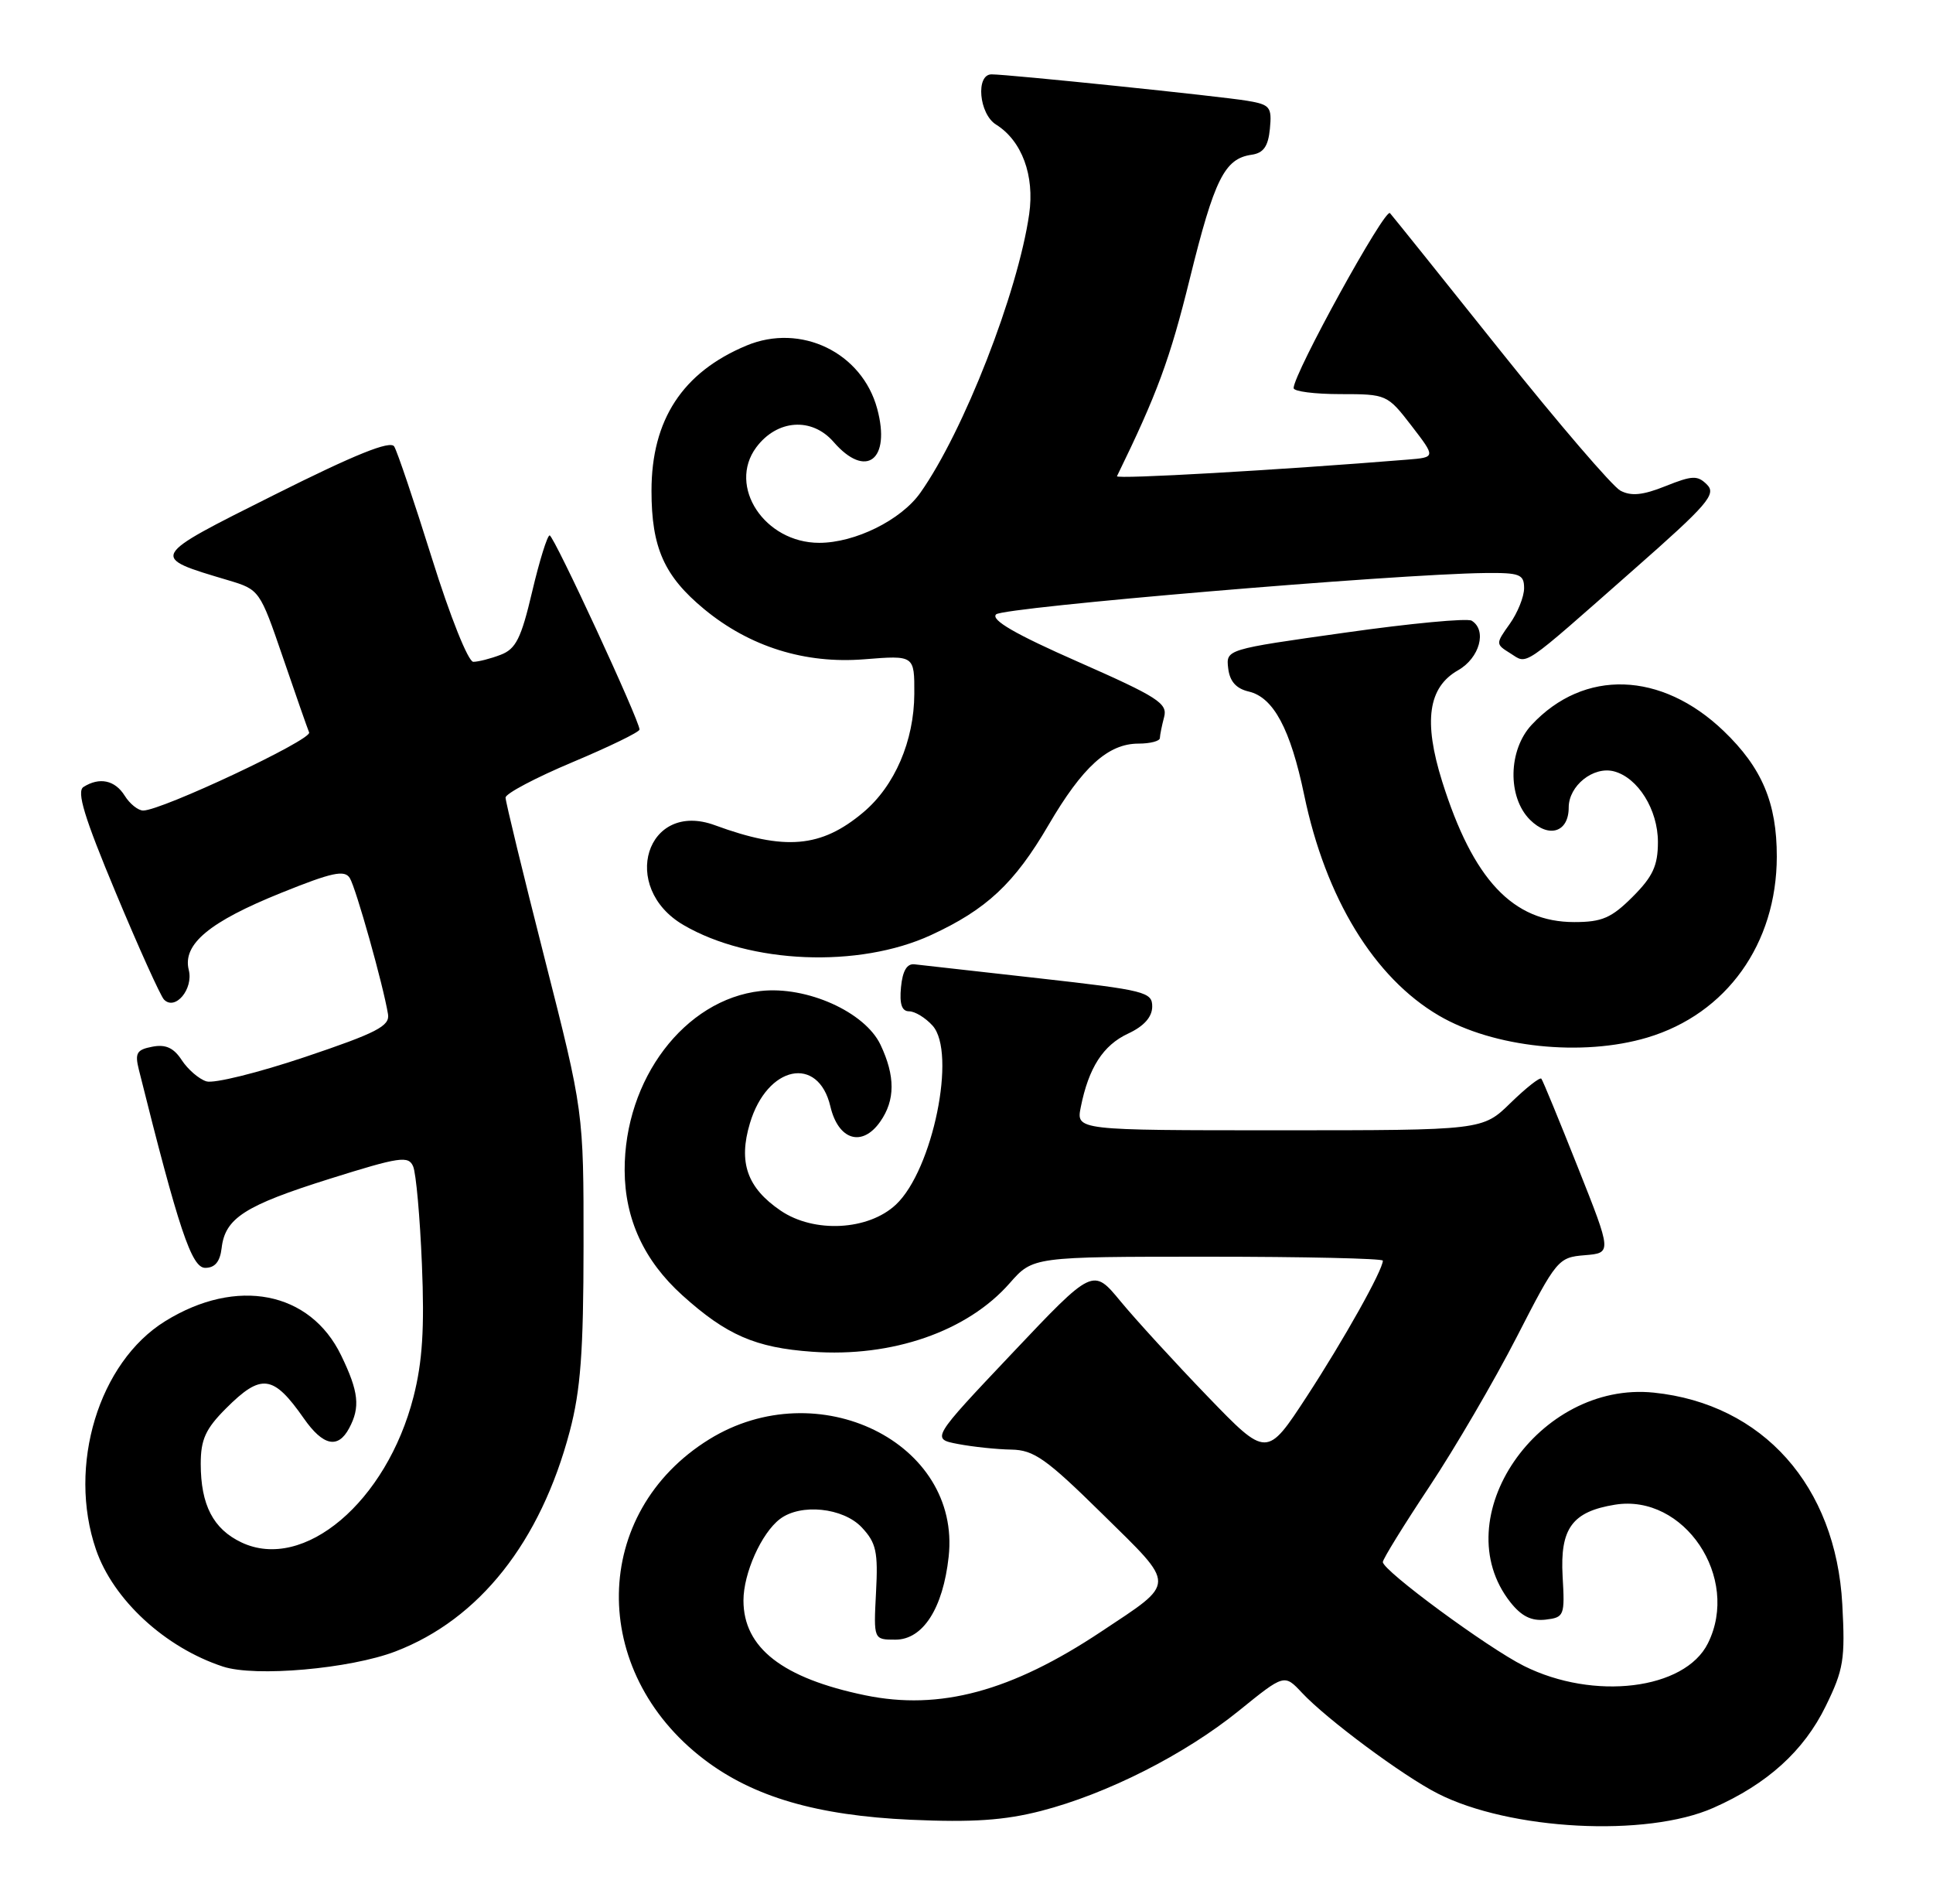 <?xml version="1.0" encoding="UTF-8" standalone="no"?>
<!DOCTYPE svg PUBLIC "-//W3C//DTD SVG 1.1//EN" "http://www.w3.org/Graphics/SVG/1.1/DTD/svg11.dtd" >
<svg xmlns="http://www.w3.org/2000/svg" xmlns:xlink="http://www.w3.org/1999/xlink" version="1.1" viewBox="0 0 260 256">
 <g >
 <path fill="currentColor"
d=" M 230.45 243.12 C 237.71 239.92 242.63 235.46 245.57 229.44 C 247.98 224.52 248.20 223.15 247.80 215.74 C 246.93 199.81 237.12 188.80 222.45 187.28 C 206.94 185.68 194.27 204.17 203.14 215.45 C 204.64 217.35 205.98 218.02 207.87 217.81 C 210.40 217.51 210.49 217.29 210.18 211.97 C 209.82 205.54 211.47 203.28 217.22 202.35 C 226.52 200.84 234.13 212.18 229.72 221.00 C 226.61 227.24 214.37 228.73 204.97 224.03 C 200.06 221.57 186.00 211.22 186.00 210.06 C 186.00 209.66 188.82 205.10 192.26 199.92 C 195.70 194.74 200.99 185.68 204.01 179.80 C 209.36 169.37 209.59 169.09 213.15 168.80 C 216.81 168.50 216.81 168.50 212.24 157.00 C 209.73 150.68 207.52 145.30 207.32 145.06 C 207.12 144.83 205.27 146.29 203.19 148.31 C 199.42 152.00 199.42 152.00 172.08 152.00 C 144.75 152.00 144.75 152.00 145.37 148.89 C 146.43 143.58 148.38 140.56 151.73 139.00 C 153.86 138.01 154.96 136.78 154.98 135.39 C 155.00 133.40 154.08 133.17 139.75 131.56 C 131.36 130.62 123.83 129.77 123.00 129.68 C 121.99 129.56 121.40 130.56 121.19 132.75 C 120.97 135.03 121.30 136.00 122.28 136.00 C 123.06 136.00 124.47 136.86 125.43 137.92 C 128.70 141.53 125.47 157.33 120.51 161.99 C 116.80 165.48 109.50 165.86 105.01 162.81 C 100.49 159.74 99.29 156.32 100.87 151.05 C 103.19 143.29 110.06 141.86 111.69 148.79 C 112.76 153.34 115.97 154.31 118.40 150.83 C 120.42 147.95 120.43 144.71 118.43 140.49 C 116.33 136.08 108.50 132.57 102.30 133.27 C 92.08 134.42 83.97 145.13 84.02 157.40 C 84.05 163.96 86.64 169.55 91.78 174.19 C 97.71 179.54 101.62 181.24 109.23 181.78 C 120.00 182.56 130.12 179.05 135.81 172.56 C 138.94 169.00 138.94 169.00 162.47 169.00 C 175.41 169.00 186.00 169.24 186.00 169.53 C 186.00 170.80 180.77 180.13 175.79 187.77 C 170.39 196.04 170.39 196.04 162.41 187.77 C 158.02 183.22 152.76 177.47 150.72 175.00 C 147.01 170.50 147.01 170.50 136.13 182.00 C 125.25 193.50 125.25 193.50 128.87 194.19 C 130.87 194.57 134.09 194.91 136.02 194.94 C 139.07 194.99 140.72 196.16 148.30 203.62 C 158.29 213.45 158.30 212.65 148.10 219.43 C 136.02 227.46 126.41 230.05 116.37 227.98 C 105.25 225.68 100.00 221.60 100.00 215.23 C 100.00 211.57 102.41 206.18 104.90 204.28 C 107.69 202.15 113.40 202.74 115.91 205.40 C 117.86 207.48 118.12 208.68 117.83 214.15 C 117.50 220.50 117.50 220.50 120.44 220.50 C 124.14 220.50 126.84 216.30 127.60 209.35 C 129.29 193.99 110.00 184.53 95.39 193.56 C 79.48 203.40 79.14 224.74 94.70 236.60 C 101.32 241.65 109.88 244.15 122.50 244.72 C 130.82 245.09 135.08 244.80 140.00 243.54 C 148.89 241.25 159.34 235.96 166.65 230.05 C 172.75 225.11 172.75 225.11 175.13 227.65 C 178.44 231.19 188.68 238.80 193.36 241.18 C 203.07 246.14 221.46 247.10 230.45 243.12 Z  M 53.20 222.08 C 64.47 217.76 72.69 207.38 76.63 192.50 C 78.10 186.93 78.48 181.81 78.49 167.50 C 78.50 149.50 78.50 149.50 73.25 128.87 C 70.36 117.52 68.00 107.80 68.00 107.26 C 68.00 106.72 72.05 104.58 77.00 102.50 C 81.95 100.42 86.01 98.45 86.02 98.11 C 86.05 96.96 74.50 72.01 73.93 72.00 C 73.62 72.00 72.56 75.40 71.58 79.56 C 70.10 85.86 69.39 87.28 67.33 88.06 C 65.98 88.58 64.33 89.00 63.66 89.00 C 62.98 89.00 60.54 82.90 58.11 75.12 C 55.72 67.48 53.43 60.69 53.02 60.04 C 52.50 59.20 47.77 61.10 36.93 66.53 C 19.96 75.03 20.05 74.86 30.72 78.04 C 34.90 79.29 34.96 79.38 38.05 88.40 C 39.76 93.40 41.35 97.95 41.58 98.50 C 41.99 99.48 21.74 109.00 19.26 109.00 C 18.58 109.00 17.45 108.10 16.77 107.00 C 15.46 104.91 13.38 104.47 11.23 105.83 C 10.28 106.44 11.33 109.90 15.58 120.07 C 18.66 127.46 21.58 133.91 22.05 134.41 C 23.55 135.98 26.04 133.01 25.39 130.44 C 24.53 126.98 28.14 123.97 37.85 120.06 C 44.67 117.31 46.35 116.95 47.05 118.08 C 47.88 119.42 51.56 132.52 52.19 136.39 C 52.45 137.98 50.67 138.90 41.04 142.14 C 34.73 144.26 28.76 145.74 27.76 145.42 C 26.76 145.11 25.27 143.82 24.45 142.57 C 23.37 140.91 22.28 140.41 20.49 140.76 C 18.38 141.16 18.12 141.62 18.68 143.86 C 24.04 165.32 25.77 170.50 27.60 170.50 C 28.91 170.50 29.59 169.68 29.81 167.85 C 30.27 163.81 32.93 162.11 44.36 158.52 C 53.76 155.57 54.95 155.39 55.57 156.86 C 55.96 157.76 56.49 163.69 56.75 170.03 C 57.11 178.64 56.82 183.14 55.62 187.84 C 52.00 201.97 40.85 211.40 32.47 207.42 C 28.68 205.62 27.00 202.38 27.00 196.85 C 27.00 193.58 27.65 192.15 30.40 189.40 C 35.15 184.65 36.75 184.86 40.87 190.75 C 43.45 194.44 45.46 194.88 46.96 192.07 C 48.48 189.24 48.25 187.15 45.89 182.28 C 41.72 173.65 31.83 171.72 22.22 177.67 C 13.28 183.20 9.05 197.13 12.91 208.38 C 15.23 215.14 22.21 221.57 29.99 224.12 C 34.33 225.55 47.10 224.42 53.20 222.08 Z  M 221.57 139.53 C 232.23 136.35 238.97 126.93 238.99 115.21 C 239.00 107.98 237.00 103.25 231.84 98.30 C 223.46 90.27 213.06 89.93 206.02 97.47 C 202.86 100.85 202.74 107.19 205.79 110.24 C 208.33 112.77 211.00 111.93 211.00 108.59 C 211.00 105.66 214.32 103.01 217.09 103.73 C 220.32 104.58 223.00 108.89 223.00 113.23 C 223.00 116.41 222.32 117.88 219.60 120.60 C 216.75 123.45 215.48 124.00 211.75 124.00 C 203.49 124.00 198.13 118.30 193.98 105.09 C 191.44 96.99 192.09 92.42 196.13 90.13 C 199.02 88.48 200.04 84.76 197.95 83.47 C 197.37 83.11 189.70 83.83 180.90 85.08 C 164.90 87.33 164.90 87.33 165.20 89.88 C 165.41 91.63 166.26 92.60 167.97 93.00 C 171.29 93.78 173.57 98.03 175.42 106.91 C 178.30 120.78 184.83 131.47 193.53 136.57 C 200.89 140.88 212.81 142.14 221.57 139.53 Z  M 125.20 125.76 C 132.69 122.31 136.44 118.81 141.02 110.97 C 145.60 103.13 149.05 100.00 153.13 100.00 C 154.71 100.00 156.01 99.66 156.01 99.25 C 156.02 98.84 156.28 97.57 156.58 96.43 C 157.08 94.59 155.73 93.73 145.03 89.01 C 136.55 85.28 133.24 83.36 133.98 82.62 C 134.94 81.66 187.63 77.20 199.75 77.06 C 204.43 77.01 205.00 77.23 205.00 79.10 C 205.00 80.25 204.13 82.41 203.07 83.90 C 201.16 86.58 201.16 86.62 203.15 87.86 C 205.53 89.35 204.41 90.11 219.78 76.57 C 229.67 67.87 230.89 66.46 229.61 65.18 C 228.33 63.90 227.64 63.93 224.03 65.37 C 220.97 66.60 219.40 66.75 217.95 65.98 C 216.88 65.40 209.63 56.96 201.85 47.22 C 194.07 37.47 187.37 29.12 186.96 28.66 C 186.30 27.91 174.00 50.24 174.00 52.19 C 174.00 52.64 176.83 53.00 180.29 53.00 C 186.50 53.00 186.61 53.05 189.85 57.25 C 193.12 61.50 193.12 61.50 189.31 61.81 C 171.96 63.22 150.02 64.47 150.24 64.04 C 155.63 53.00 157.36 48.33 160.03 37.50 C 163.35 24.05 164.71 21.33 168.35 20.81 C 169.95 20.58 170.58 19.69 170.81 17.31 C 171.09 14.39 170.83 14.07 167.81 13.56 C 164.23 12.95 135.62 10.00 133.37 10.00 C 131.21 10.00 131.68 15.32 133.97 16.75 C 137.45 18.92 139.18 23.60 138.43 28.80 C 136.91 39.35 129.61 58.04 123.79 66.27 C 121.20 69.94 115.01 73.00 110.19 73.00 C 102.84 73.00 97.83 65.40 101.72 60.16 C 104.52 56.40 109.21 56.07 112.13 59.44 C 116.48 64.44 119.85 61.87 117.99 54.97 C 115.95 47.40 107.72 43.42 100.41 46.47 C 91.81 50.06 87.63 56.45 87.63 66.00 C 87.63 73.66 89.34 77.48 94.73 81.93 C 100.85 86.98 108.29 89.30 116.25 88.66 C 123.00 88.12 123.00 88.12 122.98 93.31 C 122.95 99.64 120.35 105.69 116.11 109.25 C 110.45 114.01 105.57 114.43 96.17 110.98 C 86.96 107.58 83.26 119.33 91.94 124.40 C 100.88 129.62 115.50 130.22 125.20 125.76 Z "/>
</g>
</svg>